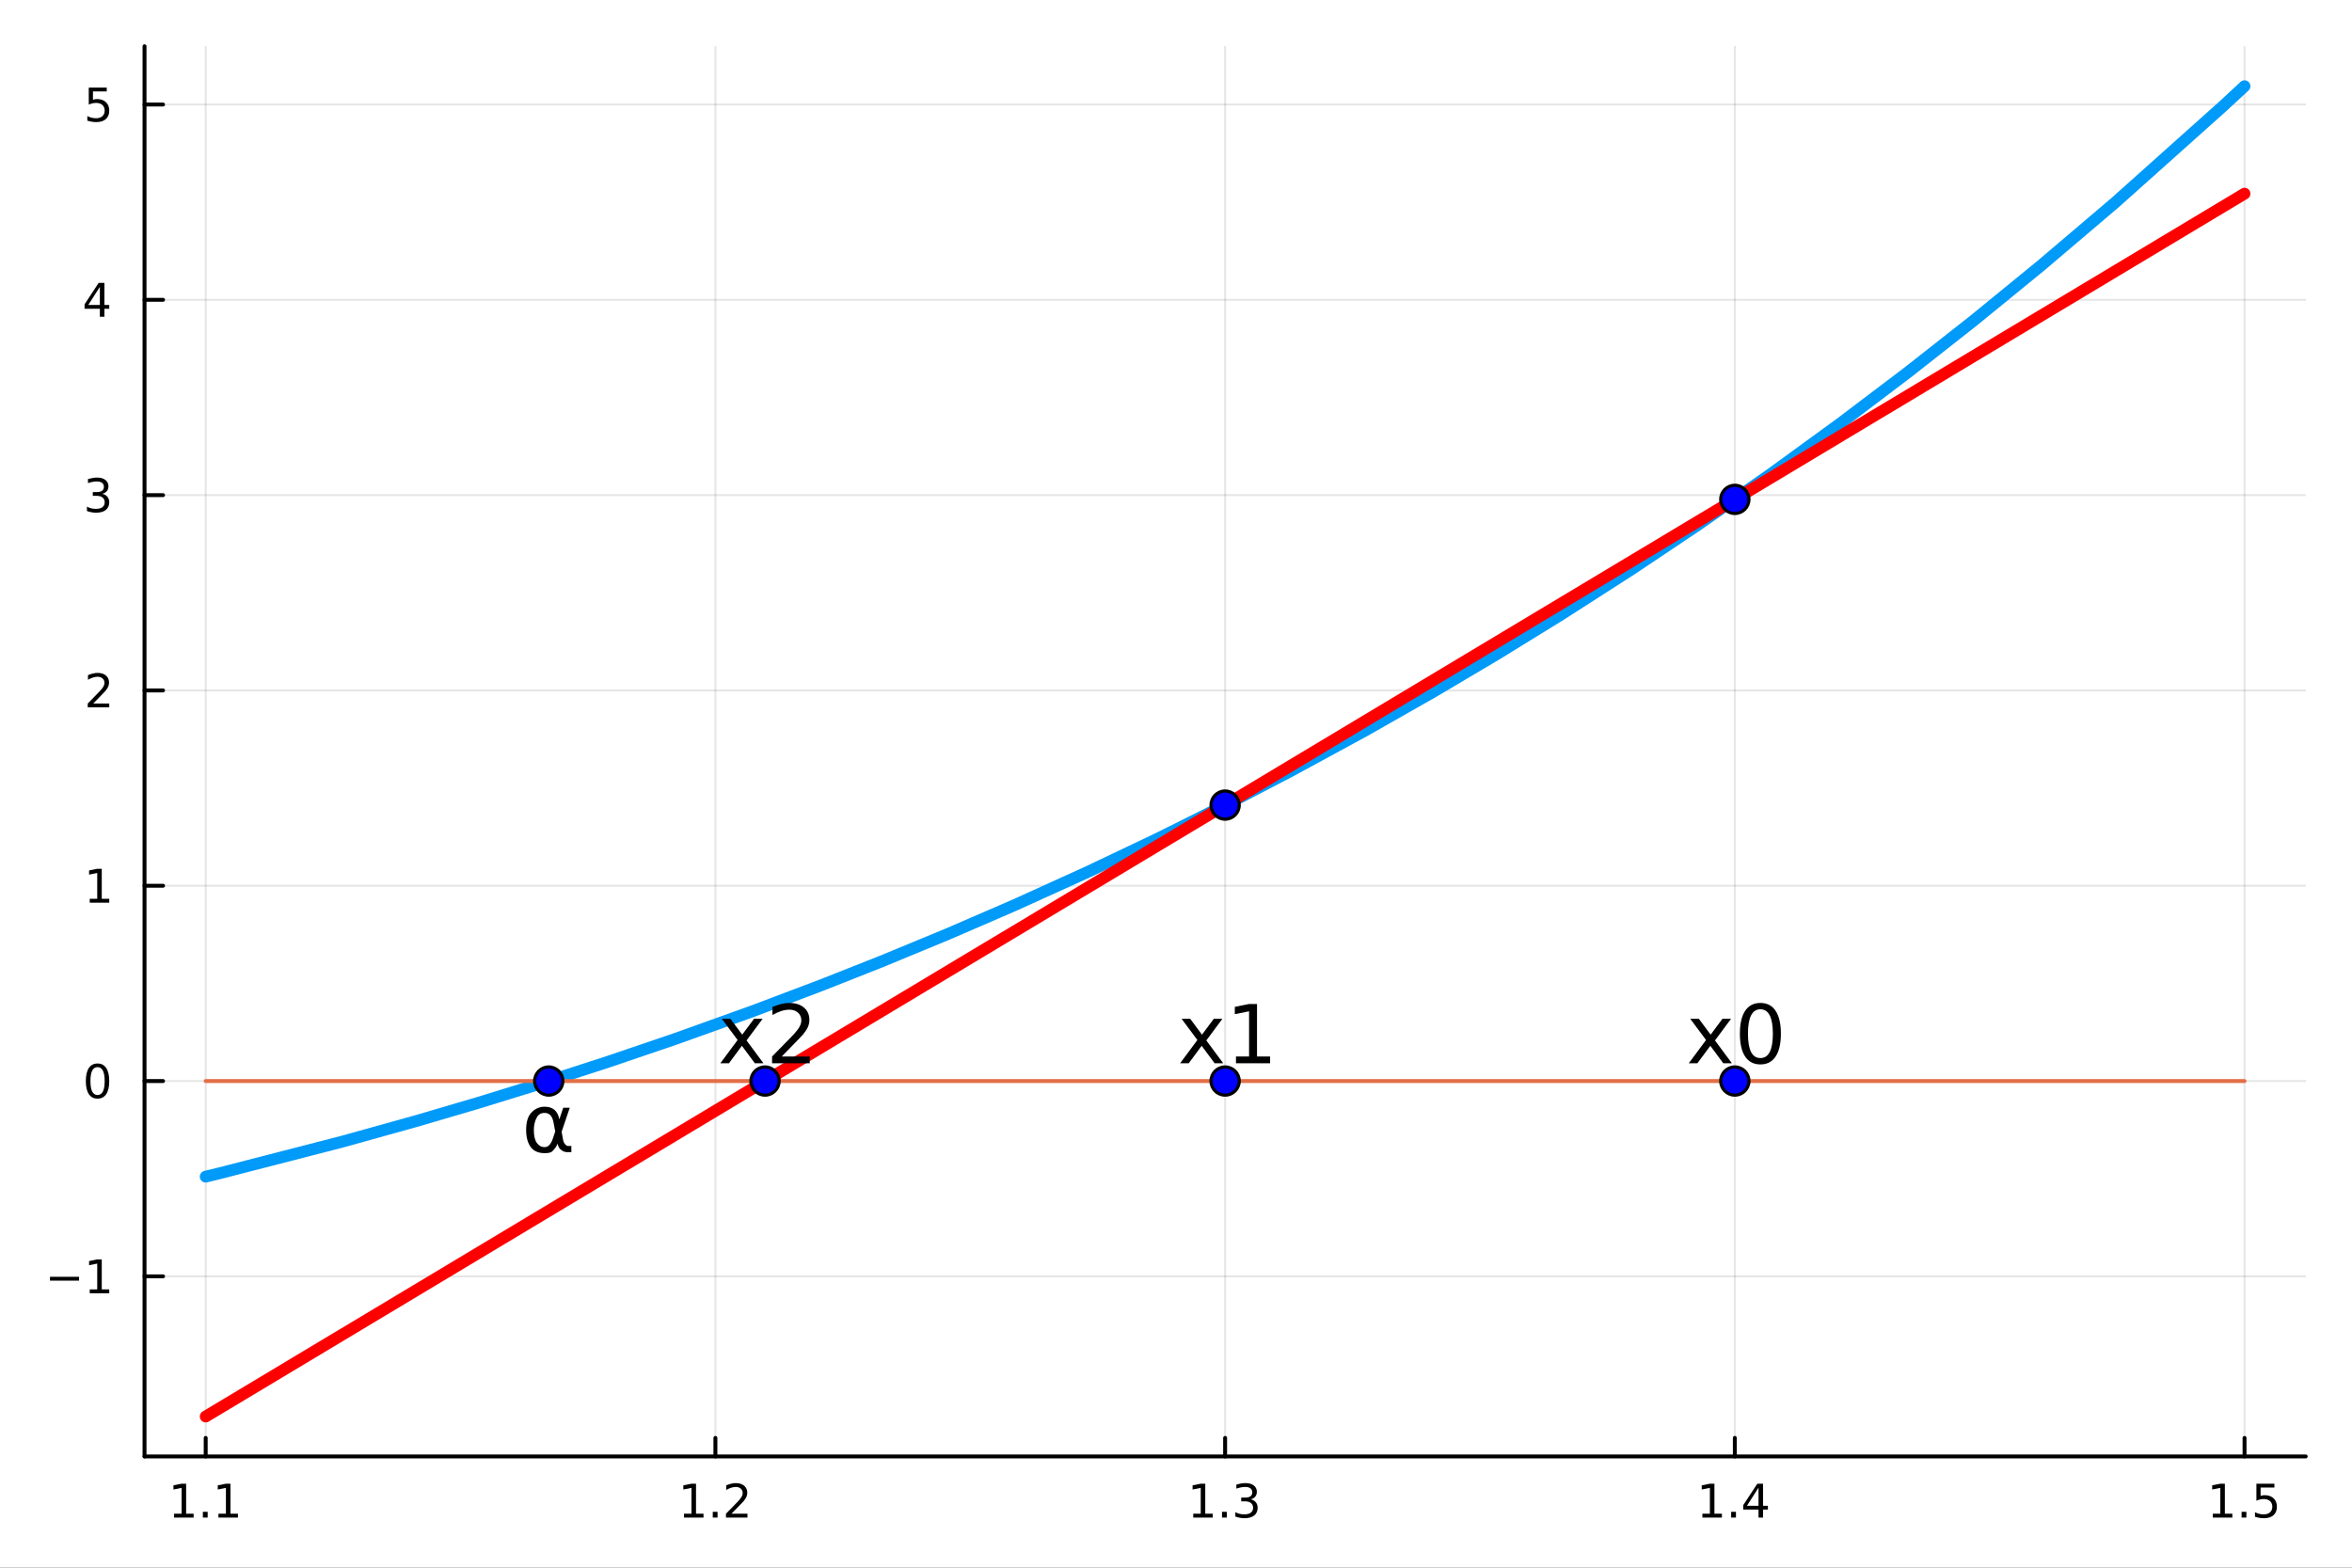 <?xml version="1.0" encoding="utf-8"?>
<svg xmlns="http://www.w3.org/2000/svg" xmlns:xlink="http://www.w3.org/1999/xlink" width="600" height="400" viewBox="0 0 2400 1600">
<rect x="0" y="0" width="2400" height="1600" fill="#333333" stroke="none"/>
<defs>
  <clipPath id="clip620">
    <rect x="0" y="0" width="2400" height="1600"/>
  </clipPath>
</defs>
<path clip-path="url(#clip620)" d="M0 1600 L2400 1600 L2400 0 L0 0  Z" fill="#ffffff" fill-rule="evenodd" fill-opacity="1"/>
<defs>
  <clipPath id="clip621">
    <rect x="480" y="0" width="1681" height="1600"/>
  </clipPath>
</defs>
<path clip-path="url(#clip620)" d="M147.478 1486.45 L2352.76 1486.45 L2352.76 47.244 L147.478 47.244  Z" fill="#ffffff" fill-rule="evenodd" fill-opacity="1"/>
<defs>
  <clipPath id="clip622">
    <rect x="147" y="47" width="2206" height="1440"/>
  </clipPath>
</defs>
<polyline clip-path="url(#clip622)" style="stroke:#000000; stroke-linecap:round; stroke-linejoin:round; stroke-width:2; stroke-opacity:0.1; fill:none" points="209.891,1486.45 209.891,47.244 "/>
<polyline clip-path="url(#clip622)" style="stroke:#000000; stroke-linecap:round; stroke-linejoin:round; stroke-width:2; stroke-opacity:0.1; fill:none" points="730.004,1486.45 730.004,47.244 "/>
<polyline clip-path="url(#clip622)" style="stroke:#000000; stroke-linecap:round; stroke-linejoin:round; stroke-width:2; stroke-opacity:0.1; fill:none" points="1250.12,1486.45 1250.12,47.244 "/>
<polyline clip-path="url(#clip622)" style="stroke:#000000; stroke-linecap:round; stroke-linejoin:round; stroke-width:2; stroke-opacity:0.1; fill:none" points="1770.23,1486.45 1770.23,47.244 "/>
<polyline clip-path="url(#clip622)" style="stroke:#000000; stroke-linecap:round; stroke-linejoin:round; stroke-width:2; stroke-opacity:0.1; fill:none" points="2290.34,1486.45 2290.34,47.244 "/>
<polyline clip-path="url(#clip620)" style="stroke:#000000; stroke-linecap:round; stroke-linejoin:round; stroke-width:4; stroke-opacity:1; fill:none" points="147.478,1486.45 2352.76,1486.45 "/>
<polyline clip-path="url(#clip620)" style="stroke:#000000; stroke-linecap:round; stroke-linejoin:round; stroke-width:4; stroke-opacity:1; fill:none" points="209.891,1486.45 209.891,1467.55 "/>
<polyline clip-path="url(#clip620)" style="stroke:#000000; stroke-linecap:round; stroke-linejoin:round; stroke-width:4; stroke-opacity:1; fill:none" points="730.004,1486.45 730.004,1467.55 "/>
<polyline clip-path="url(#clip620)" style="stroke:#000000; stroke-linecap:round; stroke-linejoin:round; stroke-width:4; stroke-opacity:1; fill:none" points="1250.12,1486.45 1250.12,1467.55 "/>
<polyline clip-path="url(#clip620)" style="stroke:#000000; stroke-linecap:round; stroke-linejoin:round; stroke-width:4; stroke-opacity:1; fill:none" points="1770.23,1486.45 1770.23,1467.55 "/>
<polyline clip-path="url(#clip620)" style="stroke:#000000; stroke-linecap:round; stroke-linejoin:round; stroke-width:4; stroke-opacity:1; fill:none" points="2290.34,1486.45 2290.34,1467.55 "/>
<path clip-path="url(#clip620)" d="M177.658 1544.91 L185.297 1544.91 L185.297 1518.55 L176.987 1520.21 L176.987 1515.95 L185.25 1514.29 L189.926 1514.29 L189.926 1544.91 L197.565 1544.91 L197.565 1548.85 L177.658 1548.85 L177.658 1544.91 Z" fill="#000000" fill-rule="nonzero" fill-opacity="1" /><path clip-path="url(#clip620)" d="M207.01 1542.97 L211.894 1542.97 L211.894 1548.85 L207.01 1548.85 L207.01 1542.97 Z" fill="#000000" fill-rule="nonzero" fill-opacity="1" /><path clip-path="url(#clip620)" d="M222.889 1544.91 L230.528 1544.91 L230.528 1518.55 L222.218 1520.21 L222.218 1515.95 L230.482 1514.29 L235.158 1514.29 L235.158 1544.91 L242.796 1544.91 L242.796 1548.85 L222.889 1548.85 L222.889 1544.91 Z" fill="#000000" fill-rule="nonzero" fill-opacity="1" /><path clip-path="url(#clip620)" d="M697.956 1544.91 L705.595 1544.91 L705.595 1518.55 L697.284 1520.21 L697.284 1515.95 L705.548 1514.29 L710.224 1514.29 L710.224 1544.91 L717.863 1544.91 L717.863 1548.85 L697.956 1548.85 L697.956 1544.91 Z" fill="#000000" fill-rule="nonzero" fill-opacity="1" /><path clip-path="url(#clip620)" d="M727.307 1542.97 L732.192 1542.97 L732.192 1548.85 L727.307 1548.85 L727.307 1542.97 Z" fill="#000000" fill-rule="nonzero" fill-opacity="1" /><path clip-path="url(#clip620)" d="M746.405 1544.91 L762.724 1544.91 L762.724 1548.85 L740.78 1548.85 L740.78 1544.91 Q743.442 1542.16 748.025 1537.53 Q752.631 1532.88 753.812 1531.53 Q756.057 1529.01 756.937 1527.27 Q757.84 1525.51 757.84 1523.82 Q757.84 1521.07 755.895 1519.33 Q753.974 1517.6 750.872 1517.6 Q748.673 1517.6 746.219 1518.36 Q743.789 1519.13 741.011 1520.68 L741.011 1515.95 Q743.835 1514.82 746.289 1514.24 Q748.743 1513.66 750.78 1513.66 Q756.15 1513.66 759.344 1516.35 Q762.539 1519.03 762.539 1523.52 Q762.539 1525.65 761.729 1527.57 Q760.942 1529.47 758.835 1532.07 Q758.256 1532.74 755.155 1535.95 Q752.053 1539.15 746.405 1544.91 Z" fill="#000000" fill-rule="nonzero" fill-opacity="1" /><path clip-path="url(#clip620)" d="M1217.59 1544.91 L1225.23 1544.91 L1225.23 1518.55 L1216.92 1520.21 L1216.92 1515.95 L1225.19 1514.29 L1229.86 1514.29 L1229.86 1544.91 L1237.5 1544.91 L1237.5 1548.85 L1217.59 1548.85 L1217.59 1544.91 Z" fill="#000000" fill-rule="nonzero" fill-opacity="1" /><path clip-path="url(#clip620)" d="M1246.95 1542.97 L1251.83 1542.97 L1251.83 1548.85 L1246.95 1548.85 L1246.95 1542.97 Z" fill="#000000" fill-rule="nonzero" fill-opacity="1" /><path clip-path="url(#clip620)" d="M1276.18 1530.21 Q1279.54 1530.93 1281.41 1533.2 Q1283.31 1535.47 1283.31 1538.8 Q1283.31 1543.92 1279.79 1546.72 Q1276.27 1549.52 1269.79 1549.52 Q1267.62 1549.52 1265.3 1549.08 Q1263.01 1548.66 1260.56 1547.81 L1260.56 1543.29 Q1262.5 1544.43 1264.82 1545.01 Q1267.13 1545.58 1269.65 1545.58 Q1274.05 1545.58 1276.34 1543.85 Q1278.66 1542.11 1278.66 1538.8 Q1278.66 1535.75 1276.51 1534.03 Q1274.38 1532.3 1270.56 1532.3 L1266.53 1532.3 L1266.53 1528.45 L1270.74 1528.45 Q1274.19 1528.45 1276.02 1527.09 Q1277.85 1525.7 1277.85 1523.11 Q1277.85 1520.45 1275.95 1519.03 Q1274.08 1517.6 1270.56 1517.6 Q1268.64 1517.6 1266.44 1518.01 Q1264.24 1518.43 1261.6 1519.31 L1261.6 1515.14 Q1264.26 1514.4 1266.58 1514.03 Q1268.91 1513.66 1270.97 1513.66 Q1276.3 1513.66 1279.4 1516.09 Q1282.5 1518.5 1282.5 1522.62 Q1282.5 1525.49 1280.86 1527.48 Q1279.21 1529.45 1276.18 1530.21 Z" fill="#000000" fill-rule="nonzero" fill-opacity="1" /><path clip-path="url(#clip620)" d="M1737.14 1544.91 L1744.78 1544.91 L1744.78 1518.55 L1736.47 1520.21 L1736.47 1515.95 L1744.73 1514.29 L1749.41 1514.29 L1749.41 1544.91 L1757.05 1544.91 L1757.05 1548.85 L1737.14 1548.85 L1737.14 1544.91 Z" fill="#000000" fill-rule="nonzero" fill-opacity="1" /><path clip-path="url(#clip620)" d="M1766.49 1542.97 L1771.38 1542.97 L1771.38 1548.85 L1766.49 1548.85 L1766.49 1542.97 Z" fill="#000000" fill-rule="nonzero" fill-opacity="1" /><path clip-path="url(#clip620)" d="M1794.41 1518.36 L1782.6 1536.81 L1794.41 1536.81 L1794.41 1518.36 M1793.18 1514.29 L1799.06 1514.29 L1799.06 1536.81 L1803.99 1536.81 L1803.99 1540.7 L1799.06 1540.7 L1799.06 1548.85 L1794.41 1548.85 L1794.41 1540.7 L1778.81 1540.7 L1778.81 1536.19 L1793.18 1514.29 Z" fill="#000000" fill-rule="nonzero" fill-opacity="1" /><path clip-path="url(#clip620)" d="M2257.99 1544.91 L2265.63 1544.91 L2265.63 1518.55 L2257.32 1520.21 L2257.32 1515.95 L2265.59 1514.29 L2270.26 1514.29 L2270.26 1544.91 L2277.9 1544.91 L2277.9 1548.85 L2257.99 1548.85 L2257.99 1544.91 Z" fill="#000000" fill-rule="nonzero" fill-opacity="1" /><path clip-path="url(#clip620)" d="M2287.34 1542.97 L2292.23 1542.97 L2292.23 1548.85 L2287.34 1548.85 L2287.34 1542.97 Z" fill="#000000" fill-rule="nonzero" fill-opacity="1" /><path clip-path="url(#clip620)" d="M2302.46 1514.29 L2320.82 1514.29 L2320.82 1518.22 L2306.74 1518.22 L2306.74 1526.7 Q2307.76 1526.35 2308.78 1526.19 Q2309.8 1526 2310.82 1526 Q2316.6 1526 2319.98 1529.17 Q2323.36 1532.34 2323.36 1537.76 Q2323.36 1543.34 2319.89 1546.44 Q2316.42 1549.52 2310.1 1549.52 Q2307.92 1549.52 2305.65 1549.15 Q2303.41 1548.78 2301 1548.04 L2301 1543.34 Q2303.09 1544.47 2305.31 1545.03 Q2307.53 1545.58 2310.01 1545.58 Q2314.01 1545.58 2316.35 1543.48 Q2318.69 1541.37 2318.69 1537.76 Q2318.69 1534.15 2316.35 1532.04 Q2314.01 1529.94 2310.01 1529.94 Q2308.13 1529.94 2306.26 1530.35 Q2304.4 1530.77 2302.46 1531.65 L2302.46 1514.29 Z" fill="#000000" fill-rule="nonzero" fill-opacity="1" /><polyline clip-path="url(#clip622)" style="stroke:#000000; stroke-linecap:round; stroke-linejoin:round; stroke-width:2; stroke-opacity:0.1; fill:none" points="147.478,1302.66 2352.76,1302.66 "/>
<polyline clip-path="url(#clip622)" style="stroke:#000000; stroke-linecap:round; stroke-linejoin:round; stroke-width:2; stroke-opacity:0.1; fill:none" points="147.478,1103.32 2352.76,1103.32 "/>
<polyline clip-path="url(#clip622)" style="stroke:#000000; stroke-linecap:round; stroke-linejoin:round; stroke-width:2; stroke-opacity:0.1; fill:none" points="147.478,903.993 2352.76,903.993 "/>
<polyline clip-path="url(#clip622)" style="stroke:#000000; stroke-linecap:round; stroke-linejoin:round; stroke-width:2; stroke-opacity:0.1; fill:none" points="147.478,704.66 2352.76,704.66 "/>
<polyline clip-path="url(#clip622)" style="stroke:#000000; stroke-linecap:round; stroke-linejoin:round; stroke-width:2; stroke-opacity:0.1; fill:none" points="147.478,505.328 2352.76,505.328 "/>
<polyline clip-path="url(#clip622)" style="stroke:#000000; stroke-linecap:round; stroke-linejoin:round; stroke-width:2; stroke-opacity:0.1; fill:none" points="147.478,305.996 2352.76,305.996 "/>
<polyline clip-path="url(#clip622)" style="stroke:#000000; stroke-linecap:round; stroke-linejoin:round; stroke-width:2; stroke-opacity:0.1; fill:none" points="147.478,106.664 2352.76,106.664 "/>
<polyline clip-path="url(#clip620)" style="stroke:#000000; stroke-linecap:round; stroke-linejoin:round; stroke-width:4; stroke-opacity:1; fill:none" points="147.478,1486.45 147.478,47.244 "/>
<polyline clip-path="url(#clip620)" style="stroke:#000000; stroke-linecap:round; stroke-linejoin:round; stroke-width:4; stroke-opacity:1; fill:none" points="147.478,1302.66 166.376,1302.66 "/>
<polyline clip-path="url(#clip620)" style="stroke:#000000; stroke-linecap:round; stroke-linejoin:round; stroke-width:4; stroke-opacity:1; fill:none" points="147.478,1103.32 166.376,1103.32 "/>
<polyline clip-path="url(#clip620)" style="stroke:#000000; stroke-linecap:round; stroke-linejoin:round; stroke-width:4; stroke-opacity:1; fill:none" points="147.478,903.993 166.376,903.993 "/>
<polyline clip-path="url(#clip620)" style="stroke:#000000; stroke-linecap:round; stroke-linejoin:round; stroke-width:4; stroke-opacity:1; fill:none" points="147.478,704.66 166.376,704.66 "/>
<polyline clip-path="url(#clip620)" style="stroke:#000000; stroke-linecap:round; stroke-linejoin:round; stroke-width:4; stroke-opacity:1; fill:none" points="147.478,505.328 166.376,505.328 "/>
<polyline clip-path="url(#clip620)" style="stroke:#000000; stroke-linecap:round; stroke-linejoin:round; stroke-width:4; stroke-opacity:1; fill:none" points="147.478,305.996 166.376,305.996 "/>
<polyline clip-path="url(#clip620)" style="stroke:#000000; stroke-linecap:round; stroke-linejoin:round; stroke-width:4; stroke-opacity:1; fill:none" points="147.478,106.664 166.376,106.664 "/>
<path clip-path="url(#clip620)" d="M50.992 1303.11 L80.668 1303.11 L80.668 1307.04 L50.992 1307.04 L50.992 1303.11 Z" fill="#000000" fill-rule="nonzero" fill-opacity="1" /><path clip-path="url(#clip620)" d="M91.571 1316 L99.21 1316 L99.21 1289.64 L90.899 1291.3 L90.899 1287.04 L99.163 1285.38 L103.839 1285.38 L103.839 1316 L111.478 1316 L111.478 1319.94 L91.571 1319.94 L91.571 1316 Z" fill="#000000" fill-rule="nonzero" fill-opacity="1" /><path clip-path="url(#clip620)" d="M99.534 1089.12 Q95.922 1089.12 94.094 1092.69 Q92.288 1096.23 92.288 1103.36 Q92.288 1110.47 94.094 1114.03 Q95.922 1117.57 99.534 1117.57 Q103.168 1117.57 104.973 1114.03 Q106.802 1110.47 106.802 1103.36 Q106.802 1096.23 104.973 1092.69 Q103.168 1089.12 99.534 1089.12 M99.534 1085.42 Q105.344 1085.42 108.399 1090.03 Q111.478 1094.61 111.478 1103.36 Q111.478 1112.09 108.399 1116.69 Q105.344 1121.28 99.534 1121.28 Q93.723 1121.28 90.645 1116.69 Q87.589 1112.09 87.589 1103.36 Q87.589 1094.61 90.645 1090.03 Q93.723 1085.42 99.534 1085.42 Z" fill="#000000" fill-rule="nonzero" fill-opacity="1" /><path clip-path="url(#clip620)" d="M91.571 917.337 L99.21 917.337 L99.21 890.972 L90.899 892.638 L90.899 888.379 L99.163 886.713 L103.839 886.713 L103.839 917.337 L111.478 917.337 L111.478 921.273 L91.571 921.273 L91.571 917.337 Z" fill="#000000" fill-rule="nonzero" fill-opacity="1" /><path clip-path="url(#clip620)" d="M95.159 718.005 L111.478 718.005 L111.478 721.94 L89.534 721.94 L89.534 718.005 Q92.196 715.251 96.779 710.621 Q101.385 705.968 102.566 704.626 Q104.811 702.102 105.691 700.366 Q106.594 698.607 106.594 696.917 Q106.594 694.163 104.649 692.427 Q102.728 690.69 99.626 690.69 Q97.427 690.69 94.973 691.454 Q92.543 692.218 89.765 693.769 L89.765 689.047 Q92.589 687.913 95.043 687.334 Q97.496 686.755 99.534 686.755 Q104.904 686.755 108.098 689.44 Q111.293 692.126 111.293 696.616 Q111.293 698.746 110.483 700.667 Q109.696 702.565 107.589 705.158 Q107.01 705.829 103.909 709.047 Q100.807 712.241 95.159 718.005 Z" fill="#000000" fill-rule="nonzero" fill-opacity="1" /><path clip-path="url(#clip620)" d="M104.348 503.974 Q107.705 504.692 109.58 506.96 Q111.478 509.229 111.478 512.562 Q111.478 517.678 107.959 520.478 Q104.441 523.279 97.96 523.279 Q95.784 523.279 93.469 522.84 Q91.177 522.423 88.723 521.566 L88.723 517.053 Q90.668 518.187 92.983 518.766 Q95.297 519.344 97.821 519.344 Q102.219 519.344 104.51 517.608 Q106.825 515.872 106.825 512.562 Q106.825 509.506 104.672 507.793 Q102.543 506.057 98.723 506.057 L94.696 506.057 L94.696 502.215 L98.909 502.215 Q102.358 502.215 104.186 500.849 Q106.015 499.46 106.015 496.867 Q106.015 494.205 104.117 492.793 Q102.242 491.358 98.723 491.358 Q96.802 491.358 94.603 491.775 Q92.404 492.192 89.765 493.071 L89.765 488.905 Q92.427 488.164 94.742 487.793 Q97.08 487.423 99.14 487.423 Q104.464 487.423 107.566 489.854 Q110.668 492.261 110.668 496.381 Q110.668 499.252 109.024 501.242 Q107.381 503.21 104.348 503.974 Z" fill="#000000" fill-rule="nonzero" fill-opacity="1" /><path clip-path="url(#clip620)" d="M101.895 292.79 L90.089 311.239 L101.895 311.239 L101.895 292.79 M100.668 288.716 L106.547 288.716 L106.547 311.239 L111.478 311.239 L111.478 315.128 L106.547 315.128 L106.547 323.276 L101.895 323.276 L101.895 315.128 L86.293 315.128 L86.293 310.614 L100.668 288.716 Z" fill="#000000" fill-rule="nonzero" fill-opacity="1" /><path clip-path="url(#clip620)" d="M90.575 89.384 L108.932 89.384 L108.932 93.319 L94.858 93.319 L94.858 101.791 Q95.876 101.444 96.895 101.282 Q97.913 101.097 98.932 101.097 Q104.719 101.097 108.098 104.268 Q111.478 107.439 111.478 112.856 Q111.478 118.434 108.006 121.536 Q104.534 124.615 98.214 124.615 Q96.038 124.615 93.77 124.245 Q91.524 123.874 89.117 123.133 L89.117 118.434 Q91.2 119.569 93.422 120.124 Q95.645 120.68 98.121 120.68 Q102.126 120.68 104.464 118.573 Q106.802 116.467 106.802 112.856 Q106.802 109.245 104.464 107.138 Q102.126 105.032 98.121 105.032 Q96.246 105.032 94.371 105.448 Q92.52 105.865 90.575 106.745 L90.575 89.384 Z" fill="#000000" fill-rule="nonzero" fill-opacity="1" /><polyline clip-path="url(#clip622)" style="stroke:#009af9; stroke-linecap:round; stroke-linejoin:round; stroke-width:12; stroke-opacity:1; fill:none" points="209.891,1200.9 223.436,1197.6 348.678,1165.34 423.943,1144.38 487.579,1125.69 556.705,1104.35 620.434,1083.69 688.757,1060.45 767.917,1032.06 838.264,1005.47 899.953,981.058 967.21,953.248 1034.87,923.973 1109.67,890.039 1180.84,856.172 1254.85,819.271 1317.14,786.834 1393.2,745.473 1462.87,705.835 1527.22,667.696 1592.4,627.52 1665.45,580.596 1731.64,536.292 1807.43,483.423 1877.61,432.369 1946.79,380 2013.96,327.164 2082.82,270.91 2158.27,206.777 2267.86,108.8 2290.34,87.976 "/>
<polyline clip-path="url(#clip622)" style="stroke:#e26f46; stroke-linecap:round; stroke-linejoin:round; stroke-width:4; stroke-opacity:1; fill:none" points="209.891,1103.32 223.436,1103.32 348.678,1103.32 423.943,1103.32 487.579,1103.32 556.705,1103.32 620.434,1103.32 688.757,1103.32 767.917,1103.32 838.264,1103.32 899.953,1103.32 967.21,1103.32 1034.87,1103.32 1109.67,1103.32 1180.84,1103.32 1254.85,1103.32 1317.14,1103.32 1393.2,1103.32 1462.87,1103.32 1527.22,1103.32 1592.4,1103.32 1665.45,1103.32 1731.64,1103.32 1807.43,1103.32 1877.61,1103.32 1946.79,1103.32 2013.96,1103.32 2082.82,1103.32 2158.27,1103.32 2267.86,1103.32 2290.34,1103.32 "/>
<polyline clip-path="url(#clip622)" style="stroke:#ff0000; stroke-linecap:round; stroke-linejoin:round; stroke-width:12; stroke-opacity:1; fill:none" points="209.891,1445.72 223.436,1437.59 348.678,1362.46 423.943,1317.31 487.579,1279.13 556.705,1237.66 620.434,1199.43 688.757,1158.44 767.917,1110.96 838.264,1068.75 899.953,1031.75 967.21,991.399 1034.87,950.812 1109.67,905.937 1180.84,863.24 1254.85,818.845 1317.14,781.474 1393.2,735.848 1462.87,694.052 1527.22,655.45 1592.4,616.347 1665.45,572.524 1731.64,532.813 1807.43,487.347 1877.61,445.249 1946.79,403.746 2013.96,363.45 2082.82,322.141 2158.27,276.882 2267.86,211.137 2290.34,197.649 "/>
<circle clip-path="url(#clip622)" cx="1770.23" cy="1103.32" r="14.4" fill="#0000ff" fill-rule="evenodd" fill-opacity="1" stroke="#000000" stroke-opacity="1" stroke-width="3.2"/>
<circle clip-path="url(#clip622)" cx="1250.12" cy="1103.32" r="14.4" fill="#0000ff" fill-rule="evenodd" fill-opacity="1" stroke="#000000" stroke-opacity="1" stroke-width="3.2"/>
<circle clip-path="url(#clip622)" cx="780.636" cy="1103.32" r="14.4" fill="#0000ff" fill-rule="evenodd" fill-opacity="1" stroke="#000000" stroke-opacity="1" stroke-width="3.2"/>
<circle clip-path="url(#clip622)" cx="1770.23" cy="509.666" r="14.4" fill="#0000ff" fill-rule="evenodd" fill-opacity="1" stroke="#000000" stroke-opacity="1" stroke-width="3.2"/>
<circle clip-path="url(#clip622)" cx="1250.12" cy="821.682" r="14.4" fill="#0000ff" fill-rule="evenodd" fill-opacity="1" stroke="#000000" stroke-opacity="1" stroke-width="3.2"/>
<circle clip-path="url(#clip622)" cx="559.948" cy="1103.32" r="14.4" fill="#0000ff" fill-rule="evenodd" fill-opacity="1" stroke="#000000" stroke-opacity="1" stroke-width="3.2"/>
<path clip-path="url(#clip620)" d="M1766.38 1039.81 L1749.98 1061.89 L1767.23 1085.18 L1758.44 1085.18 L1745.24 1067.36 L1732.03 1085.18 L1723.24 1085.18 L1740.86 1061.44 L1724.74 1039.81 L1733.53 1039.81 L1745.56 1055.97 L1757.59 1039.81 L1766.38 1039.81 Z" fill="#000000" fill-rule="nonzero" fill-opacity="1" /><path clip-path="url(#clip620)" d="M1796.32 1030.09 Q1790 1030.09 1786.8 1036.33 Q1783.64 1042.52 1783.64 1055 Q1783.64 1067.44 1786.8 1073.68 Q1790 1079.87 1796.32 1079.87 Q1802.68 1079.87 1805.84 1073.68 Q1809.04 1067.44 1809.04 1055 Q1809.04 1042.52 1805.84 1036.33 Q1802.68 1030.09 1796.32 1030.09 M1796.32 1023.61 Q1806.49 1023.61 1811.83 1031.67 Q1817.22 1039.69 1817.22 1055 Q1817.22 1070.27 1811.83 1078.33 Q1806.49 1086.36 1796.32 1086.36 Q1786.15 1086.36 1780.76 1078.33 Q1775.41 1070.27 1775.41 1055 Q1775.41 1039.69 1780.76 1031.67 Q1786.15 1023.61 1796.32 1023.61 Z" fill="#000000" fill-rule="nonzero" fill-opacity="1" /><path clip-path="url(#clip620)" d="M1247.34 1039.81 L1230.94 1061.89 L1248.19 1085.18 L1239.4 1085.18 L1226.2 1067.36 L1212.99 1085.18 L1204.2 1085.18 L1221.82 1061.44 L1205.7 1039.81 L1214.49 1039.81 L1226.52 1055.97 L1238.55 1039.81 L1247.34 1039.81 Z" fill="#000000" fill-rule="nonzero" fill-opacity="1" /><path clip-path="url(#clip620)" d="M1261.2 1078.29 L1274.56 1078.29 L1274.56 1032.15 L1260.02 1035.07 L1260.02 1027.62 L1274.48 1024.7 L1282.67 1024.7 L1282.67 1078.29 L1296.03 1078.29 L1296.03 1085.18 L1261.2 1085.18 L1261.2 1078.29 Z" fill="#000000" fill-rule="nonzero" fill-opacity="1" /><path clip-path="url(#clip620)" d="M778.185 1039.81 L761.779 1061.89 L779.036 1085.18 L770.246 1085.18 L757.04 1067.36 L743.834 1085.18 L735.043 1085.18 L752.665 1061.44 L736.542 1039.81 L745.333 1039.81 L757.364 1055.97 L769.395 1039.81 L778.185 1039.81 Z" fill="#000000" fill-rule="nonzero" fill-opacity="1" /><path clip-path="url(#clip620)" d="M797.67 1078.29 L826.229 1078.29 L826.229 1085.18 L787.827 1085.18 L787.827 1078.29 Q792.485 1073.47 800.506 1065.37 Q808.567 1057.23 810.633 1054.88 Q814.562 1050.46 816.102 1047.43 Q817.682 1044.35 817.682 1041.39 Q817.682 1036.57 814.279 1033.53 Q810.917 1030.49 805.488 1030.49 Q801.64 1030.49 797.346 1031.83 Q793.093 1033.17 788.232 1035.88 L788.232 1027.62 Q793.174 1025.63 797.468 1024.62 Q801.762 1023.61 805.326 1023.61 Q814.725 1023.61 820.315 1028.31 Q825.905 1033.01 825.905 1040.86 Q825.905 1044.59 824.487 1047.95 Q823.11 1051.27 819.424 1055.81 Q818.411 1056.99 812.983 1062.62 Q807.554 1068.21 797.67 1078.29 Z" fill="#000000" fill-rule="nonzero" fill-opacity="1" /><path clip-path="url(#clip620)" d="M566.571 1154.8 L564.789 1145.44 Q562.966 1135.84 555.755 1135.84 Q550.327 1135.84 547.856 1140.29 Q544.737 1145.88 544.737 1153.26 Q544.737 1162.17 547.775 1166.42 Q550.854 1170.76 555.755 1170.76 Q561.184 1170.76 564.1 1162.13 L566.571 1154.8 M570.744 1142.4 L574.754 1130.53 L581.398 1130.53 L573.093 1155.12 L574.714 1163.99 Q575.078 1165.98 576.496 1167.64 Q578.157 1169.58 579.453 1169.58 L583.018 1169.58 L583.018 1175.9 L578.562 1175.9 Q574.754 1175.9 571.351 1172.5 Q569.69 1170.8 569.002 1167.23 Q567.138 1171.73 563.331 1175.25 Q561.548 1176.91 555.755 1176.91 Q546.236 1176.91 541.618 1170.76 Q536.878 1164.4 536.878 1153.26 Q536.878 1141.35 542.023 1135.76 Q547.735 1129.52 555.755 1129.52 Q568.354 1129.52 570.744 1142.4 Z" fill="#000000" fill-rule="nonzero" fill-opacity="1" /></svg>
